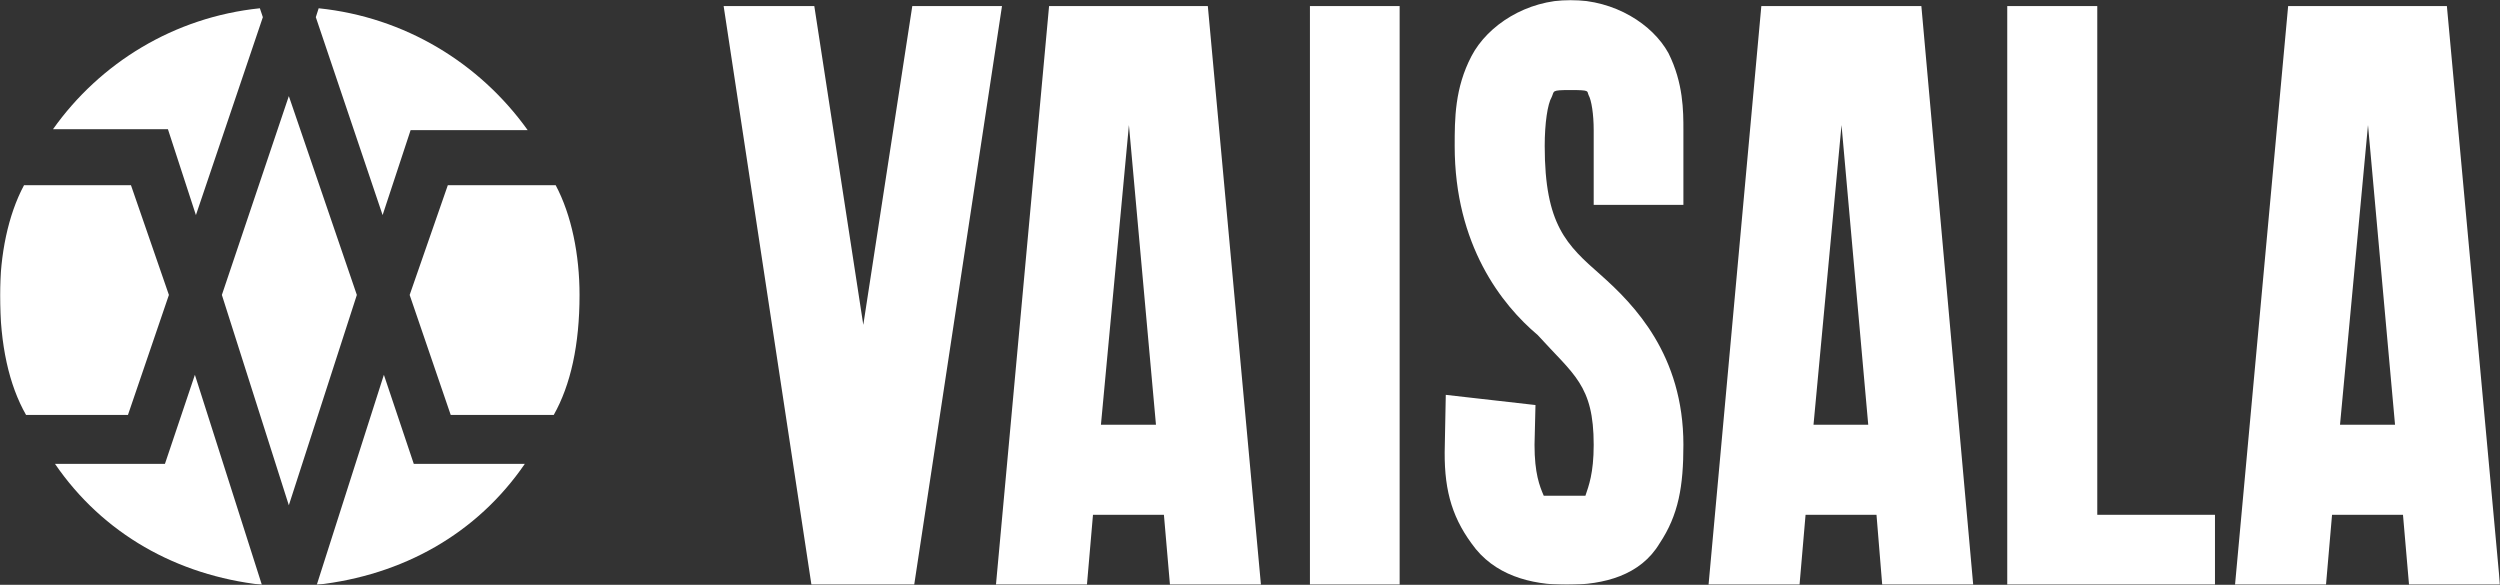 <svg width="1586" height="371" viewBox="0 0 1586 371" fill="none" xmlns="http://www.w3.org/2000/svg">
<rect x="0" y="0" width="1586" height="371" fill="#333333" stroke="none"/>
<g clip-path="url(#clip0_1139_292)">
<mask id="mask0_1139_292" style="mask-type:luminance" maskUnits="userSpaceOnUse" x="0" y="0" width="1586" height="371">
<path d="M1586 0H0V371H1586V0Z" fill="white"/>
</mask>
<g mask="url(#mask0_1139_292)">
<path d="M164.854 5.247C110.343 10.9 63.425 39.965 33.632 81.951H106.526L124.291 136.451L166.752 10.9L164.854 5.247ZM202.165 5.247L200.352 10.9L242.728 136.451L260.493 82.555H334.762C304.287 39.965 256.857 10.9 202.165 5.247ZM183.237 60.959L140.755 187.11L183.237 320.542L226.381 187.11L183.237 60.959ZM15.248 117.477C5.076 136.451 0 161.685 0 187.11C0 218.807 5.705 244.233 16.517 263.217H81.179L107.155 187.11L83.078 117.477H15.248ZM284.101 117.477L259.885 187.11L285.925 263.217H351.312C362.007 244.233 367.659 218.807 367.659 187.11C367.659 161.685 362.615 136.451 352.517 117.477H284.101ZM123.641 237.78L104.628 294.295H34.901C65.323 338.705 112.242 364.941 166.123 370.999L123.641 237.78ZM243.538 237.78L200.96 370.999C255.449 364.941 302.474 338.705 332.939 294.295H262.508L243.538 237.78Z" fill="white"/>
<path d="M996.311 0C968.458 0 943.837 15.947 933.547 35.526C922.851 55.912 922.851 75.492 922.851 92.649C922.851 155.424 952.719 193.371 975.517 212.547C998.326 237.781 1011.04 244.233 1011.04 282.19C1011.04 300.353 1007.81 308.426 1005.79 314.484C1003.37 314.484 1003.37 314.484 993.89 314.484C982.992 314.484 981.777 314.484 979.356 314.484C976.733 308.426 973.502 300.353 973.502 282.19L974.11 256.957L917.2 250.493L916.592 282.19C915.782 308.427 920.228 326.589 933.547 344.763C947.665 364.941 971.081 370.999 993.89 370.999C1017.9 370.999 1040.7 364.941 1052.82 344.763C1064.93 326.589 1067.95 308.427 1067.95 282.19C1067.95 225.26 1036.87 193.371 1015.48 174.398C993.89 155.424 979.964 142.711 979.964 92.649C979.964 78.116 981.777 66.004 984.4 61.565C986.213 57.729 983.792 57.124 996.311 57.124C1009.02 57.124 1006.6 57.729 1007.81 60.353C1009.63 63.583 1011.04 72.464 1011.04 82.557V99.714V129.988H1067.95V99.714V82.557C1067.95 70.445 1067.95 52.683 1058.47 33.709C1048.38 15.341 1024.35 0 996.311 0ZM459.074 3.835L514.779 370.999H579.964L635.668 3.835H578.759L547.675 206.094L516.592 3.835H459.074ZM665.536 3.835L631.83 370.999H689.55L693.389 326.589H738.388L742.226 370.999H799.947L766.24 3.835H665.536ZM831.019 3.835V370.999H887.929V3.835H831.019ZM1117.39 3.835L1083.9 370.999H1141.62L1145.45 326.589H1190.45L1194.08 370.999H1251.8L1218.91 3.835H1117.39ZM1273.4 3.835V370.999H1405.18V326.589H1330.51V3.835H1273.4ZM1451.6 3.835L1417.9 370.999H1475.61L1479.45 326.589H1524.45L1528.29 370.999H1586.01L1552.3 3.835H1451.6ZM716.187 79.327L733.344 269.467H698.432L716.187 79.327ZM1168.26 79.327L1185.21 269.467H1150.49L1168.26 79.327ZM1502.26 79.327L1519.41 269.467H1484.5L1502.26 79.327Z" fill="white"/>
</g>
</g>
<defs>
<clipPath id="clip0_1139_292">
<rect width="1586" height="371" fill="white"/>
</clipPath>
</defs>
</svg>
